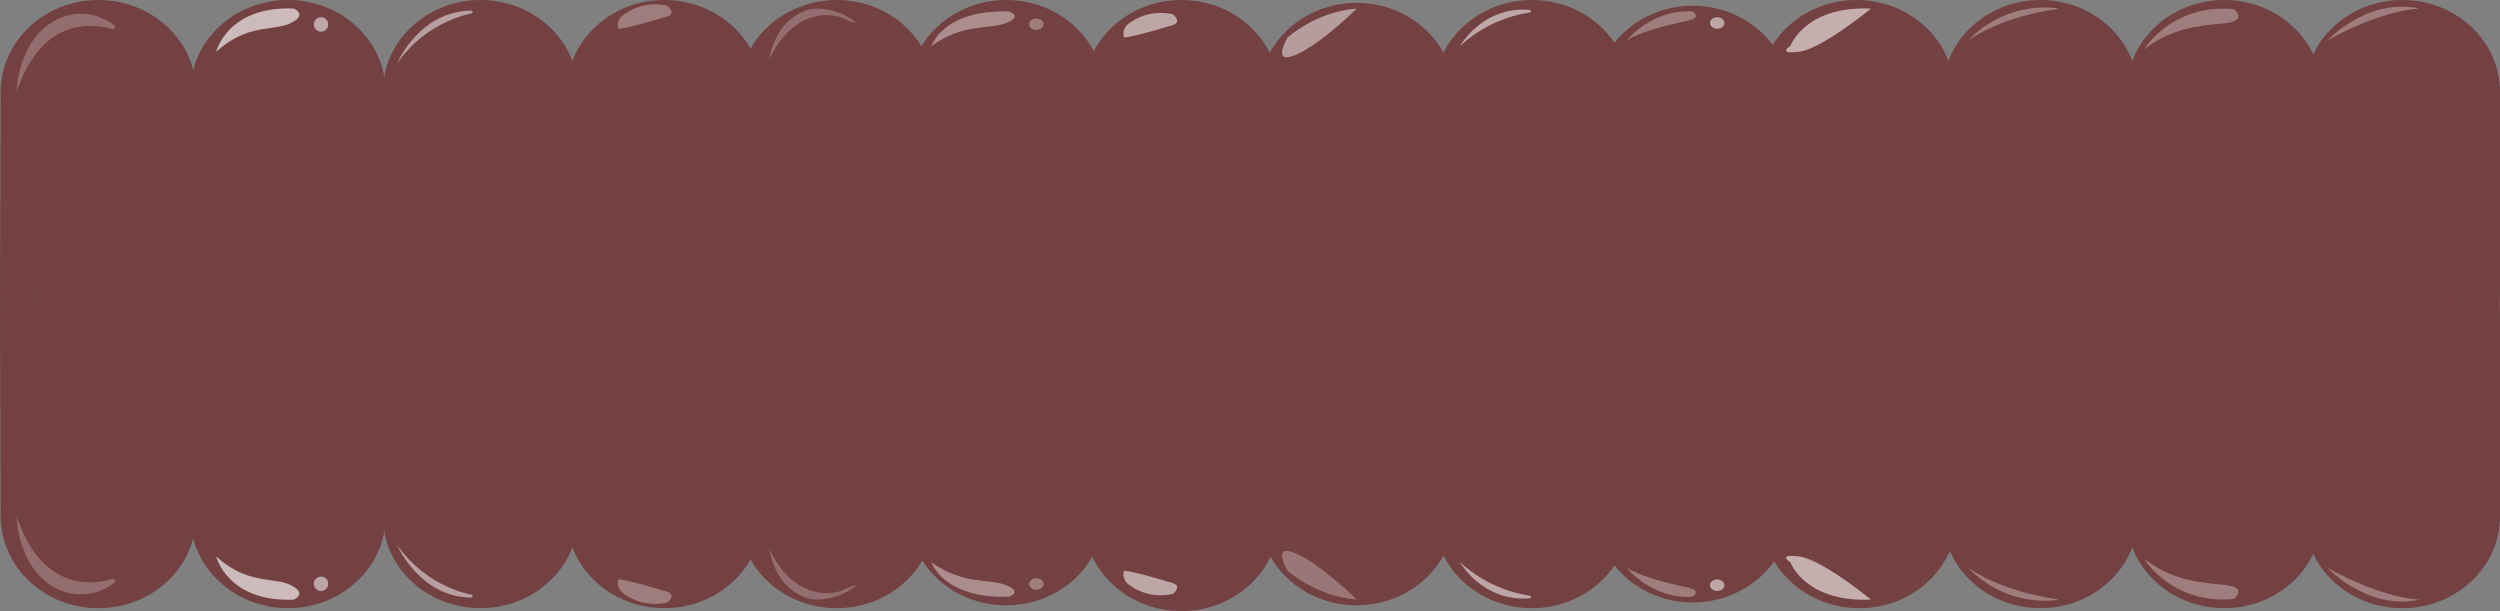 <svg id="Layer_6" data-name="Layer 6" xmlns="http://www.w3.org/2000/svg" viewBox="0 0 870.25 212.71"><rect x="0" y="0" width="870.25" height="212.71" fill="#808080" stroke="none"/><defs><style>.cls-1,.cls-2,.cls-3,.cls-4,.cls-5,.cls-6{fill:#fff;}.cls-1{opacity:0.24;}.cls-2{opacity:0.4;}.cls-3{opacity:0.32;}.cls-4{opacity:0.5;}.cls-5{opacity:0.28;}.cls-6{opacity:0.35;}.cls-7{fill:#734141;}</style></defs><title>Border</title><path class="cls-1" d="M547.51,707.65s.32,21,17,26.44a19,19,0,0,0,17-3.18.77.77,0,0,0-.69-1.35C573.37,731.74,556.2,733.5,547.51,707.65Z" transform="translate(-541.75 -528)"/><path class="cls-1" d="M809.55,719s1.51,14.22,14.42,17.56A21.29,21.29,0,0,0,836.53,734c5-2.77,3.08-2.73-.61-.9C830.81,735.66,817.65,736.32,809.55,719Z" transform="translate(-541.75 -528)"/><path class="cls-2" d="M617,721.71s4,16,27,15c0,0,5-2-1-5S628,731.71,617,721.71Z" transform="translate(-541.75 -528)"/><circle class="cls-3" cx="111.75" cy="203.21" r="2.5"/><path class="cls-2" d="M866,723.71s4,12.76,27,12c0,0,5-1.6-1-4S877,731.68,866,723.71Z" transform="translate(-541.75 -528)"/><ellipse class="cls-3" cx="360.75" cy="203.28" rx="2.5" ry="1.99"/><path class="cls-4" d="M680,717.71s7.8,18.19,25.81,18.29a.48.48,0,0,0,.11-.94A43.18,43.18,0,0,1,680,717.71Z" transform="translate(-541.75 -528)"/><path class="cls-3" d="M759,734.71a18.33,18.33,0,0,0,15,3s4-3-1-4c0,0-13-4-16-4A4.45,4.45,0,0,0,759,734.71Z" transform="translate(-541.75 -528)"/><path class="cls-3" d="M935,731.71a18.33,18.33,0,0,0,15,3s4-3-1-4c0,0-13-4-16-4A4.45,4.45,0,0,0,935,731.71Z" transform="translate(-541.75 -528)"/><path class="cls-5" d="M990,726.71s10,9,24,10c0,0-12-12-21-16S990,726.71,990,726.71Z" transform="translate(-541.75 -528)"/><path class="cls-6" d="M1165,723.71s5,14,28,13c0,0-17-14-25-15S1165,723.71,1165,723.71Z" transform="translate(-541.75 -528)"/><path class="cls-3" d="M1050,723.71s7.82,13.9,24.27,12.54a.44.44,0,0,0,0-.88A46.19,46.19,0,0,1,1050,723.71Z" transform="translate(-541.75 -528)"/><path class="cls-3" d="M1108,725.71s9,11,23,10c0,0,3-2-1-3S1115,729.71,1108,725.71Z" transform="translate(-541.75 -528)"/><ellipse class="cls-3" cx="597.75" cy="203.71" rx="2.5" ry="2"/><path class="cls-3" d="M1227,725.71a36.8,36.8,0,0,0,30.69,11.17.17.17,0,0,0,0-.34C1253.2,735.91,1238,733.3,1227,725.71Z" transform="translate(-541.75 -528)"/><path class="cls-3" d="M1288.11,722.5s9.67,16.09,31.31,14c0,0,5.14-4.18-3.6-4.94S1297.49,729.88,1288.11,722.5Z" transform="translate(-541.75 -528)"/><path class="cls-1" d="M547.51,707.65s.32,21,17,26.44a19,19,0,0,0,17-3.18.77.77,0,0,0-.69-1.35C573.37,731.74,556.2,733.5,547.51,707.65Z" transform="translate(-541.75 -528)"/><path class="cls-1" d="M809.55,719s1.51,14.22,14.42,17.56A21.29,21.29,0,0,0,836.53,734c5-2.77,3.08-2.73-.61-.9C830.81,735.66,817.65,736.32,809.55,719Z" transform="translate(-541.75 -528)"/><path class="cls-2" d="M617,721.71s4,16,27,15c0,0,5-2-1-5S628,731.71,617,721.71Z" transform="translate(-541.75 -528)"/><circle class="cls-3" cx="111.75" cy="203.21" r="2.5"/><path class="cls-2" d="M866,723.71s4,12.76,27,12c0,0,5-1.6-1-4S877,731.68,866,723.71Z" transform="translate(-541.75 -528)"/><ellipse class="cls-3" cx="360.75" cy="203.28" rx="2.5" ry="1.99"/><path class="cls-4" d="M680,717.71s7.8,18.19,25.81,18.29a.48.48,0,0,0,.11-.94A43.18,43.18,0,0,1,680,717.71Z" transform="translate(-541.75 -528)"/><path class="cls-3" d="M759,734.71a18.33,18.33,0,0,0,15,3s4-3-1-4c0,0-13-4-16-4A4.45,4.45,0,0,0,759,734.71Z" transform="translate(-541.75 -528)"/><path class="cls-7" d="M542,558l-.25,70.86A58.44,58.44,0,0,0,545,649c0,.06.06.12.08.18h0c1.73,4.12,4.82,7.13,7.19,10.72a58.92,58.92,0,0,0,5.2,6.65,43.51,43.51,0,0,0,8.6,5.6,51.89,51.89,0,0,1,32.23-83.52H976.88v-.14h378.53a52.22,52.22,0,0,1,43.52,51.3A51.67,51.67,0,0,1,1387.64,672a42.78,42.78,0,0,0,8.6-5.6,58.8,58.8,0,0,0,5.2-6.64c2.38-3.6,5.46-6.61,7.19-10.73v0c0-.07.06-.13.08-.19a58.2,58.2,0,0,0,3.29-20.13V558" transform="translate(-541.75 -528)"/><path class="cls-3" d="M935,731.71a18.33,18.33,0,0,0,15,3s4-3-1-4c0,0-13-4-16-4A4.45,4.45,0,0,0,935,731.71Z" transform="translate(-541.75 -528)"/><path class="cls-5" d="M990,726.71s10,9,24,10c0,0-12-12-21-16S990,726.71,990,726.71Z" transform="translate(-541.75 -528)"/><path class="cls-6" d="M1165,723.71s5,14,28,13c0,0-17-14-25-15S1165,723.71,1165,723.71Z" transform="translate(-541.75 -528)"/><path class="cls-3" d="M1050,723.71s7.82,13.9,24.27,12.54a.44.44,0,0,0,0-.88A46.19,46.19,0,0,1,1050,723.71Z" transform="translate(-541.75 -528)"/><ellipse class="cls-3" cx="597.75" cy="203.71" rx="2.5" ry="2"/><path class="cls-3" d="M1227,725.71a36.8,36.8,0,0,0,30.69,11.17.17.17,0,0,0,0-.34C1253.2,735.91,1238,733.3,1227,725.71Z" transform="translate(-541.75 -528)"/><path class="cls-3" d="M1352,725.71s14,15,32,11C1384,736.71,1372,736.71,1352,725.71Z" transform="translate(-541.75 -528)"/><path class="cls-7" d="M542,709.71l-.25-70.87A58.38,58.38,0,0,1,545,618.72c0-.07.06-.12.08-.19v0c1.73-4.13,4.82-7.13,7.19-10.73a58.92,58.92,0,0,1,5.2-6.65,43.51,43.51,0,0,1,8.6-5.6,51.89,51.89,0,0,0,32.23,83.53H976.88v.14h378.53a52.23,52.23,0,0,0,43.52-51.31,51.69,51.69,0,0,0-11.29-32.22,43.22,43.22,0,0,1,8.6,5.6,58.92,58.92,0,0,1,5.2,6.65c2.38,3.6,5.46,6.6,7.19,10.73v0c0,.06.06.12.08.19A58.1,58.1,0,0,1,1412,639v70.73" transform="translate(-541.75 -528)"/><path class="cls-7" d="M980,561c0-17.67,15.22-32,34-32s34,14.33,34,32" transform="translate(-541.75 -528)"/><path class="cls-7" d="M1041,707.71c0,17.67,15.22,32,34,32s34-14.33,34-32" transform="translate(-541.75 -528)"/><path class="cls-7" d="M1398.93,638.77a52.22,52.22,0,0,0-43.52-51.3H976.88v.14H598.34a51.89,51.89,0,0,0-32.23,83.52,43.51,43.51,0,0,1-8.6-5.6,54.88,54.88,0,0,0,11.25,9.77,44.78,44.78,0,0,0,24.34,7.41H976.88v-.14h383.78a44.75,44.75,0,0,0,24.33-7.41,54.07,54.07,0,0,0,11.25-9.77,42.78,42.78,0,0,1-8.6,5.6,51.67,51.67,0,0,0,11.29-32.22" transform="translate(-541.75 -528)"/><path class="cls-7" d="M608,707.71c0,17.67,15.22,32,34,32s34-14.33,34-32" transform="translate(-541.75 -528)"/><path class="cls-7" d="M1155,707.71c0,17.67,15.22,32,34,32s34-14.33,34-32" transform="translate(-541.75 -528)"/><path class="cls-7" d="M1282,707.71c0,17.67,15.22,32,34,32s34-14.33,34-32" transform="translate(-541.75 -528)"/><path class="cls-7" d="M919,708.71c0,17.67,15.22,32,34,32s34-14.33,34-32" transform="translate(-541.75 -528)"/><path class="cls-7" d="M1097,705.71c0,17.67,15.22,32,34,32s34-14.33,34-32" transform="translate(-541.75 -528)"/><path class="cls-1" d="M547.51,707.65s.32,21,17,26.44a19,19,0,0,0,17-3.18.77.77,0,0,0-.69-1.35C573.37,731.74,556.2,733.5,547.51,707.65Z" transform="translate(-541.75 -528)"/><path class="cls-1" d="M809.55,719s1.51,14.22,14.42,17.56A21.29,21.29,0,0,0,836.53,734c5-2.77,3.08-2.73-.61-.9C830.81,735.66,817.65,736.32,809.55,719Z" transform="translate(-541.75 -528)"/><path class="cls-2" d="M617,721.71s4,16,27,15c0,0,5-2-1-5S628,731.71,617,721.71Z" transform="translate(-541.75 -528)"/><circle class="cls-3" cx="111.75" cy="203.21" r="2.5"/><path class="cls-2" d="M866,723.71s4,12.76,27,12c0,0,5-1.6-1-4S877,731.68,866,723.71Z" transform="translate(-541.75 -528)"/><ellipse class="cls-3" cx="360.75" cy="203.28" rx="2.5" ry="1.99"/><path class="cls-4" d="M680,717.71s7.8,18.19,25.81,18.29a.48.48,0,0,0,.11-.94A43.18,43.18,0,0,1,680,717.71Z" transform="translate(-541.75 -528)"/><path class="cls-3" d="M759,734.71a18.33,18.33,0,0,0,15,3s4-3-1-4c0,0-13-4-16-4A4.45,4.45,0,0,0,759,734.71Z" transform="translate(-541.75 -528)"/><path class="cls-3" d="M935,731.71a18.33,18.33,0,0,0,15,3s4-3-1-4c0,0-13-4-16-4A4.45,4.45,0,0,0,935,731.71Z" transform="translate(-541.75 -528)"/><path class="cls-5" d="M990,726.71s10,9,24,10c0,0-12-12-21-16S990,726.71,990,726.71Z" transform="translate(-541.75 -528)"/><path class="cls-6" d="M1165,723.71s5,14,28,13c0,0-17-14-25-15S1165,723.71,1165,723.71Z" transform="translate(-541.75 -528)"/><path class="cls-3" d="M1050,723.71s7.82,13.9,24.27,12.54a.44.44,0,0,0,0-.88A46.19,46.19,0,0,1,1050,723.71Z" transform="translate(-541.75 -528)"/><path class="cls-3" d="M1108,725.71s9,11,23,10c0,0,3-2-1-3S1115,729.71,1108,725.71Z" transform="translate(-541.75 -528)"/><ellipse class="cls-3" cx="597.75" cy="203.71" rx="2.5" ry="2"/><path class="cls-3" d="M1227,725.71a36.8,36.8,0,0,0,30.69,11.17.17.17,0,0,0,0-.34C1253.2,735.91,1238,733.3,1227,725.71Z" transform="translate(-541.75 -528)"/><path class="cls-3" d="M1288.11,722.5s9.67,16.09,31.31,14c0,0,5.14-4.18-3.6-4.94S1297.49,729.88,1288.11,722.5Z" transform="translate(-541.75 -528)"/><path class="cls-7" d="M542,707.71c0,17.67,15.22,32,34,32s34-14.33,34-32" transform="translate(-541.75 -528)"/><path class="cls-7" d="M1218,707.71c0,17.67,15.22,32,34,32s34-14.33,34-32" transform="translate(-541.75 -528)"/><path class="cls-7" d="M1344,707.71c0,17.67,15.22,32,34,32s34-14.33,34-32" transform="translate(-541.75 -528)"/><path class="cls-7" d="M675,707.71c0,17.67,15.22,32,34,32s34-14.33,34-32" transform="translate(-541.75 -528)"/><path class="cls-7" d="M739,707.71c0,17.67,15.22,32,34,32s34-14.33,34-32" transform="translate(-541.75 -528)"/><path class="cls-7" d="M799,707.71c0,17.67,15.22,32,34,32s34-14.33,34-32" transform="translate(-541.75 -528)"/><path class="cls-7" d="M858,706.71c0,17.67,15.22,32,34,32s34-14.33,34-32" transform="translate(-541.75 -528)"/><path class="cls-7" d="M980,706.71c0,17.67,15.22,32,34,32s34-14.33,34-32" transform="translate(-541.75 -528)"/><path class="cls-1" d="M547.51,707.65s.32,21,17,26.44a19,19,0,0,0,17-3.18.77.77,0,0,0-.69-1.35C573.37,731.74,556.2,733.5,547.51,707.65Z" transform="translate(-541.75 -528)"/><path class="cls-1" d="M809.55,719s1.51,14.22,14.42,17.56A21.29,21.29,0,0,0,836.53,734c5-2.77,3.08-2.73-.61-.9C830.81,735.66,817.65,736.32,809.55,719Z" transform="translate(-541.75 -528)"/><path class="cls-2" d="M617,721.71s4,16,27,15c0,0,5-2-1-5S628,731.71,617,721.71Z" transform="translate(-541.75 -528)"/><circle class="cls-3" cx="111.75" cy="203.21" r="2.5"/><path class="cls-2" d="M866,723.71s4,12.76,27,12c0,0,5-1.6-1-4S877,731.68,866,723.71Z" transform="translate(-541.75 -528)"/><ellipse class="cls-3" cx="360.75" cy="203.28" rx="2.5" ry="1.99"/><path class="cls-4" d="M680,717.71s7.8,18.19,25.81,18.29a.48.48,0,0,0,.11-.94A43.18,43.18,0,0,1,680,717.71Z" transform="translate(-541.75 -528)"/><path class="cls-3" d="M759,734.71a18.33,18.33,0,0,0,15,3s4-3-1-4c0,0-13-4-16-4A4.45,4.45,0,0,0,759,734.71Z" transform="translate(-541.75 -528)"/><path class="cls-3" d="M935,731.71a18.33,18.33,0,0,0,15,3s4-3-1-4c0,0-13-4-16-4A4.45,4.45,0,0,0,935,731.71Z" transform="translate(-541.75 -528)"/><path class="cls-5" d="M990,726.71s10,9,24,10c0,0-12-12-21-16S990,726.71,990,726.71Z" transform="translate(-541.75 -528)"/><path class="cls-6" d="M1165,723.71s5,14,28,13c0,0-17-14-25-15S1165,723.71,1165,723.71Z" transform="translate(-541.75 -528)"/><path class="cls-3" d="M1050,723.71s7.82,13.9,24.27,12.54a.44.44,0,0,0,0-.88A46.19,46.19,0,0,1,1050,723.71Z" transform="translate(-541.75 -528)"/><ellipse class="cls-3" cx="597.75" cy="203.71" rx="2.5" ry="2"/><path class="cls-3" d="M1227,725.71a36.8,36.8,0,0,0,30.69,11.17.17.17,0,0,0,0-.34C1253.2,735.91,1238,733.3,1227,725.71Z" transform="translate(-541.75 -528)"/><path class="cls-3" d="M1352,725.71s14,15,32,11C1384,736.71,1372,736.71,1352,725.71Z" transform="translate(-541.75 -528)"/><path class="cls-7" d="M1041,560c0-17.67,15.22-32,34-32s34,14.33,34,32" transform="translate(-541.75 -528)"/><path class="cls-7" d="M608,560c0-17.67,15.22-32,34-32s34,14.33,34,32" transform="translate(-541.75 -528)"/><path class="cls-7" d="M1154,560c0-17.67,15.22-32,34-32s34,14.33,34,32" transform="translate(-541.75 -528)"/><path class="cls-7" d="M1282,560c0-17.67,15.22-32,34-32s34,14.33,34,32" transform="translate(-541.75 -528)"/><path class="cls-7" d="M919,560c0-17.67,15.22-32,34-32s34,14.33,34,32" transform="translate(-541.75 -528)"/><path class="cls-7" d="M1097,562c0-17.67,15.22-32,34-32s34,14.33,34,32" transform="translate(-541.75 -528)"/><path class="cls-1" d="M547.51,560.05s.32-21,17-26.44a19,19,0,0,1,17,3.18.78.78,0,0,1-.69,1.36C573.37,536,556.2,534.21,547.51,560.05Z" transform="translate(-541.75 -528)"/><path class="cls-1" d="M809.55,548.72s1.51-14.22,14.42-17.56a21.24,21.24,0,0,1,12.56,2.52c5,2.78,3.08,2.74-.61.91C830.81,532.05,817.65,531.38,809.55,548.72Z" transform="translate(-541.75 -528)"/><path class="cls-2" d="M617,546s4-16,27-15c0,0,5,2-1,5S628,536,617,546Z" transform="translate(-541.75 -528)"/><circle class="cls-3" cx="111.75" cy="8.5" r="2.5"/><path class="cls-2" d="M866,544s4-12.76,27-12c0,0,5,1.59-1,4S877,536,866,544Z" transform="translate(-541.75 -528)"/><ellipse class="cls-3" cx="360.75" cy="8.42" rx="2.5" ry="1.99"/><path class="cls-4" d="M680,550s7.8-18.19,25.81-18.29a.47.47,0,0,1,.11.93A43.26,43.26,0,0,0,680,550Z" transform="translate(-541.75 -528)"/><path class="cls-3" d="M759,533a18.33,18.33,0,0,1,15-3s4,3-1,4c0,0-13,4-16,4A4.45,4.45,0,0,1,759,533Z" transform="translate(-541.75 -528)"/><path class="cls-3" d="M935,536a18.33,18.33,0,0,1,15-3s4,3-1,4c0,0-13,4-16,4A4.45,4.45,0,0,1,935,536Z" transform="translate(-541.75 -528)"/><path class="cls-5" d="M990,541s10-9,24-10c0,0-12,12-21,16S990,541,990,541Z" transform="translate(-541.75 -528)"/><path class="cls-6" d="M1165,544s5-14,28-13c0,0-17,14-25,15S1165,544,1165,544Z" transform="translate(-541.75 -528)"/><path class="cls-3" d="M1050,544s7.82-13.9,24.27-12.55a.45.45,0,0,1,0,.89A46,46,0,0,0,1050,544Z" transform="translate(-541.75 -528)"/><path class="cls-3" d="M1108,542s9-11,23-10c0,0,3,2-1,3S1115,538,1108,542Z" transform="translate(-541.75 -528)"/><ellipse class="cls-3" cx="597.75" cy="8" rx="2.5" ry="2"/><path class="cls-3" d="M1227,542a36.8,36.8,0,0,1,30.69-11.17.17.17,0,0,1,0,.34C1253.2,531.8,1238,534.41,1227,542Z" transform="translate(-541.75 -528)"/><path class="cls-3" d="M1288.11,545.2s9.67-16.09,31.31-14c0,0,5.14,4.18-3.6,4.95S1297.49,537.83,1288.11,545.2Z" transform="translate(-541.75 -528)"/><path class="cls-7" d="M542,560c0-17.67,15.22-32,34-32s34,14.33,34,32" transform="translate(-541.75 -528)"/><path class="cls-7" d="M1218,560c0-17.67,15.22-32,34-32s34,14.33,34,32" transform="translate(-541.75 -528)"/><path class="cls-7" d="M1344,560c0-17.67,15.22-32,34-32s34,14.33,34,32" transform="translate(-541.75 -528)"/><path class="cls-7" d="M675,560c0-17.67,15.22-32,34-32s34,14.33,34,32" transform="translate(-541.75 -528)"/><path class="cls-7" d="M739,560c0-17.67,15.22-32,34-32s34,14.33,34,32" transform="translate(-541.75 -528)"/><path class="cls-7" d="M799,560c0-17.67,15.22-32,34-32s34,14.33,34,32" transform="translate(-541.75 -528)"/><path class="cls-7" d="M858,560c0-17.67,15.22-32,34-32s34,14.33,34,32" transform="translate(-541.75 -528)"/><path class="cls-1" d="M547.51,560.05s.32-21,17-26.44a19,19,0,0,1,17,3.18.78.78,0,0,1-.69,1.36C573.37,536,556.2,534.21,547.51,560.05Z" transform="translate(-541.75 -528)"/><path class="cls-1" d="M809.55,548.72s1.51-14.22,14.42-17.56a21.24,21.24,0,0,1,12.56,2.52c5,2.78,3.08,2.74-.61.91C830.81,532.05,817.65,531.38,809.55,548.72Z" transform="translate(-541.75 -528)"/><path class="cls-2" d="M617,546s4-16,27-15c0,0,5,2-1,5S628,536,617,546Z" transform="translate(-541.75 -528)"/><circle class="cls-3" cx="111.75" cy="8.5" r="2.5"/><path class="cls-2" d="M866,544s4-12.76,27-12c0,0,5,1.59-1,4S877,536,866,544Z" transform="translate(-541.75 -528)"/><ellipse class="cls-3" cx="360.75" cy="8.42" rx="2.5" ry="1.99"/><path class="cls-4" d="M680,550s7.8-18.19,25.81-18.29a.47.47,0,0,1,.11.93A43.26,43.26,0,0,0,680,550Z" transform="translate(-541.75 -528)"/><path class="cls-3" d="M759,533a18.33,18.33,0,0,1,15-3s4,3-1,4c0,0-13,4-16,4A4.45,4.45,0,0,1,759,533Z" transform="translate(-541.75 -528)"/><path class="cls-3" d="M935,536a18.33,18.33,0,0,1,15-3s4,3-1,4c0,0-13,4-16,4A4.45,4.45,0,0,1,935,536Z" transform="translate(-541.75 -528)"/><path class="cls-5" d="M990,541s10-9,24-10c0,0-12,12-21,16S990,541,990,541Z" transform="translate(-541.75 -528)"/><path class="cls-6" d="M1165,544s5-14,28-13c0,0-17,14-25,15S1165,544,1165,544Z" transform="translate(-541.75 -528)"/><path class="cls-3" d="M1050,544s7.82-13.9,24.27-12.55a.45.45,0,0,1,0,.89A46,46,0,0,0,1050,544Z" transform="translate(-541.75 -528)"/><ellipse class="cls-3" cx="597.75" cy="8" rx="2.5" ry="2"/><path class="cls-3" d="M1227,542a36.8,36.8,0,0,1,30.69-11.17.17.17,0,0,1,0,.34C1253.2,531.8,1238,534.41,1227,542Z" transform="translate(-541.75 -528)"/><path class="cls-3" d="M1352,542s14-15,32-11C1384,531,1372,531,1352,542Z" transform="translate(-541.75 -528)"/></svg>